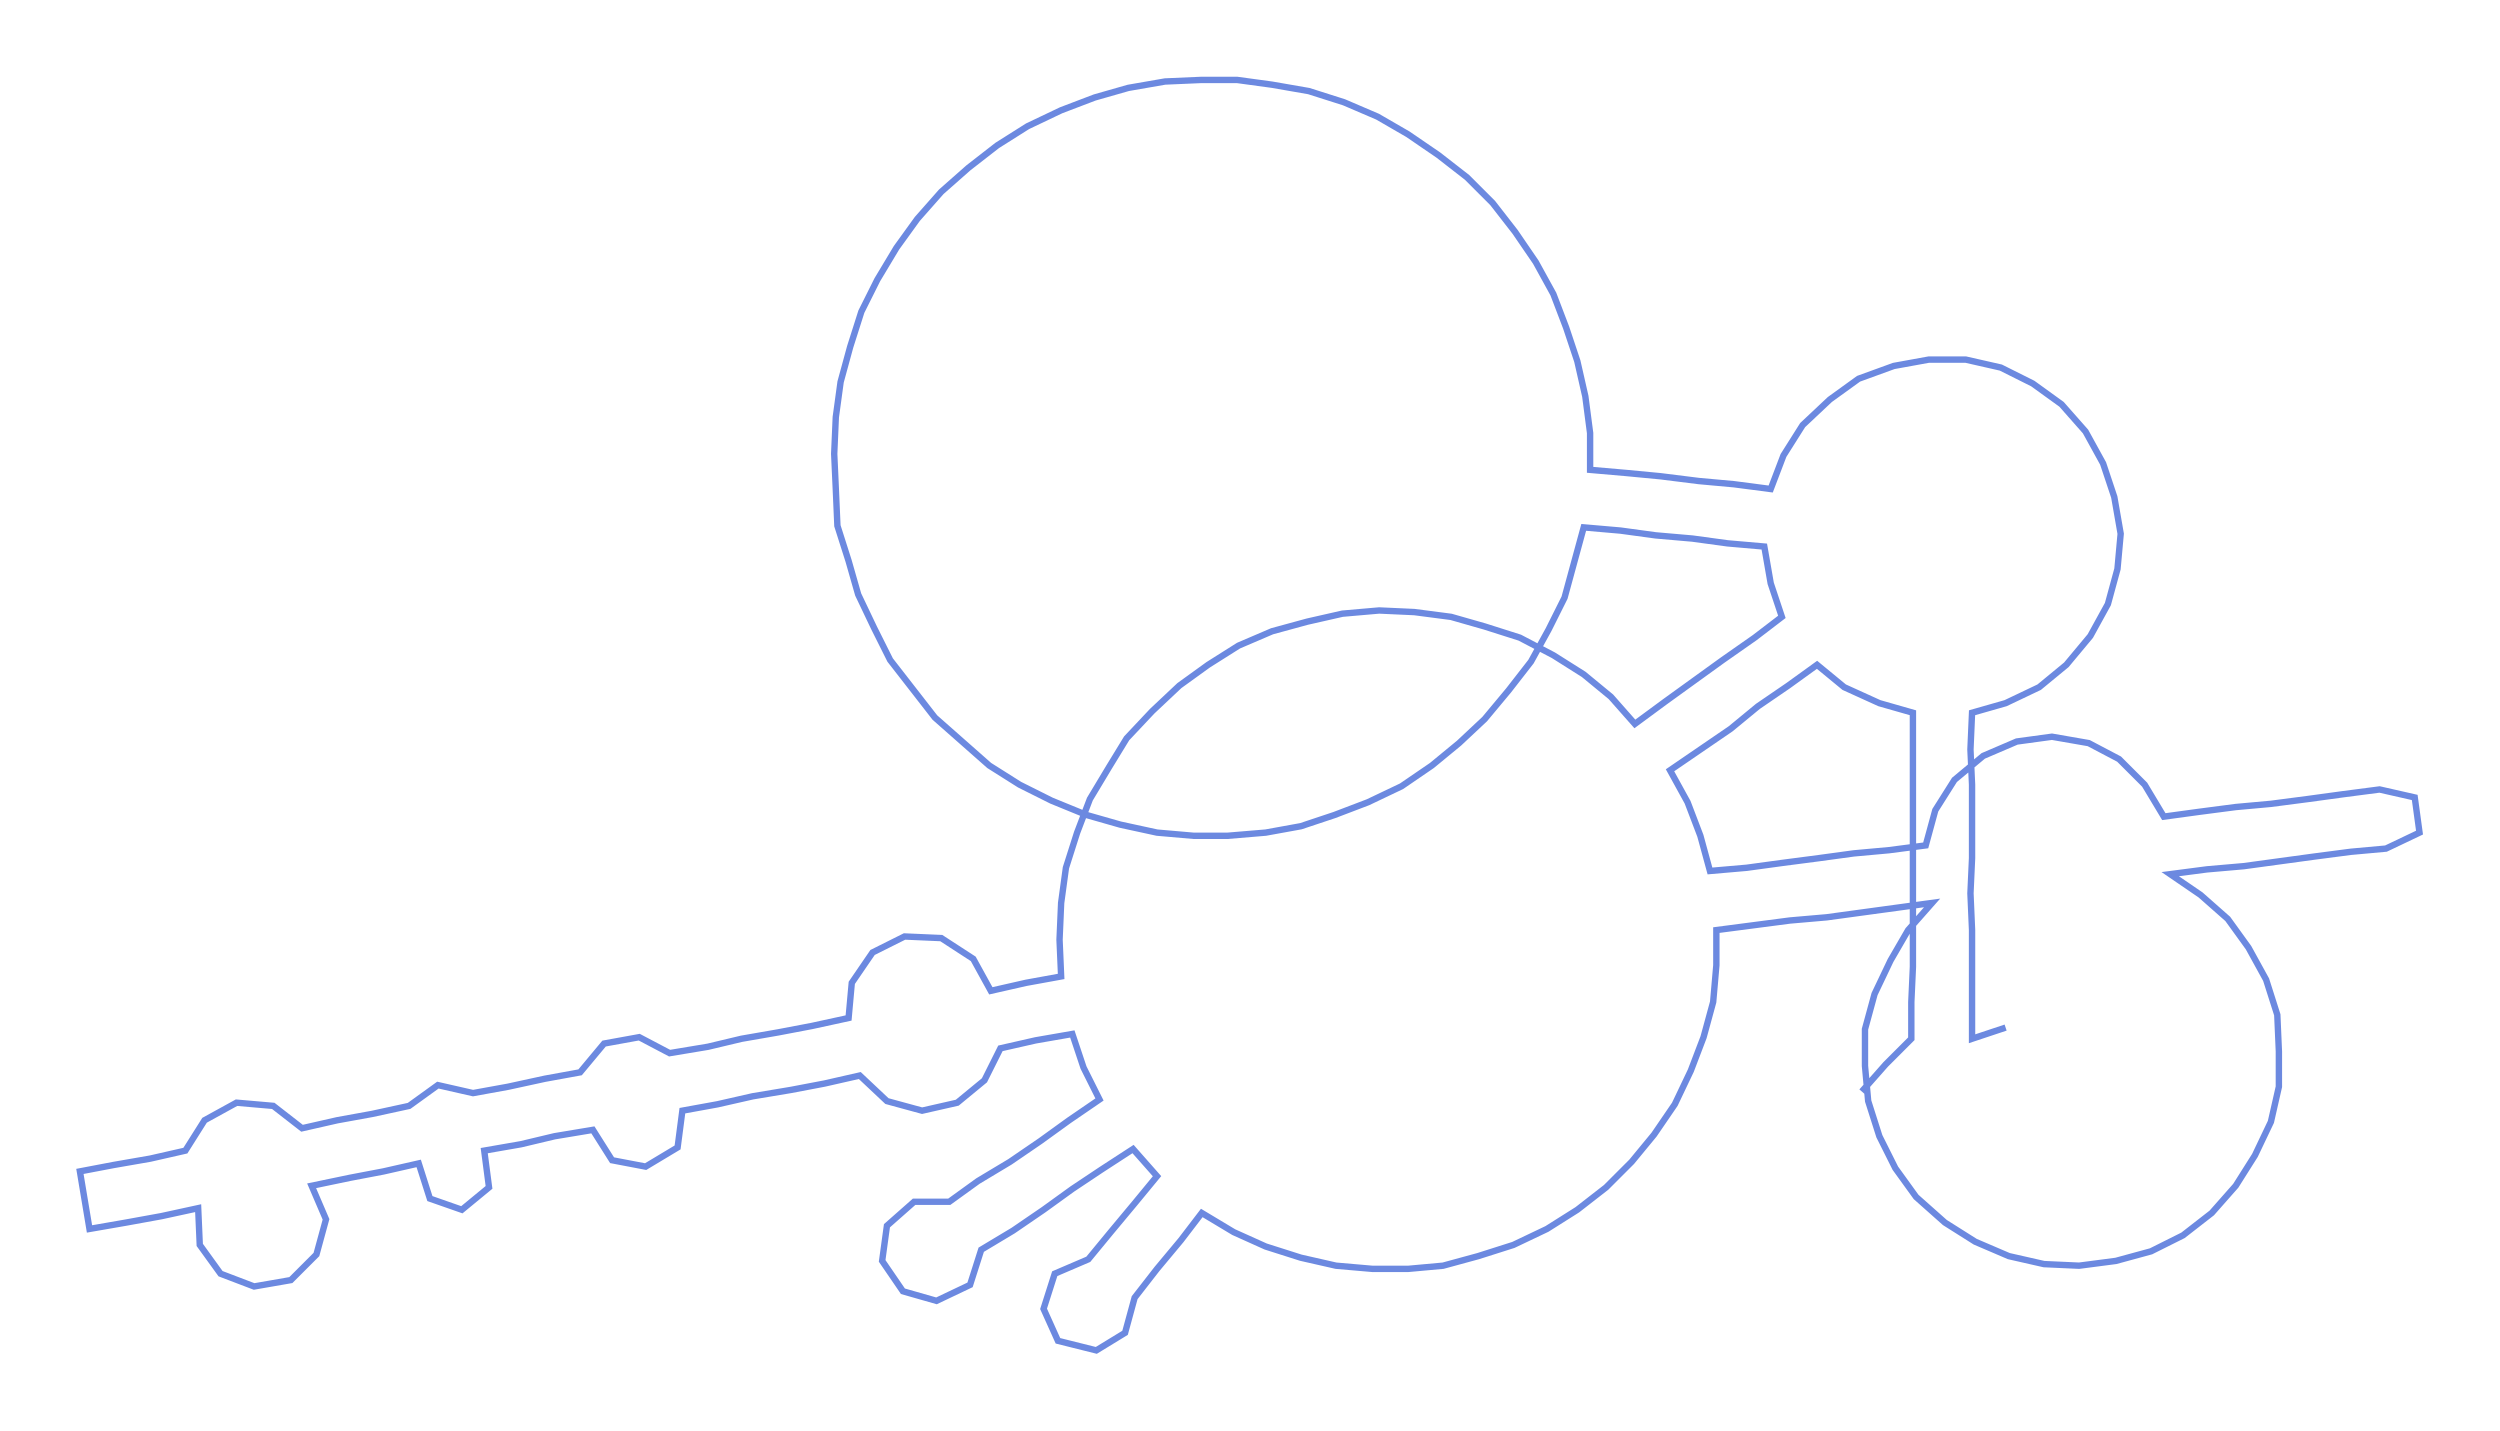 <ns0:svg xmlns:ns0="http://www.w3.org/2000/svg" width="300px" height="171.774px" viewBox="0 0 1564.36 895.72"><ns0:path style="stroke:#6c89e0;stroke-width:4px;fill:none;" d="M1165 683 L1165 683 L1180 666 L1196 650 L1196 627 L1197 605 L1197 582 L1197 559 L1197 537 L1197 514 L1197 491 L1197 469 L1197 446 L1176 440 L1154 430 L1137 416 L1119 429 L1100 442 L1083 456 L1064 469 L1045 482 L1056 502 L1064 523 L1070 545 L1093 543 L1115 540 L1138 537 L1160 534 L1182 532 L1205 529 L1211 507 L1223 488 L1241 473 L1262 464 L1284 461 L1307 465 L1326 475 L1342 491 L1354 511 L1376 508 L1399 505 L1421 503 L1444 500 L1466 497 L1489 494 L1511 499 L1514 521 L1493 531 L1471 533 L1448 536 L1426 539 L1404 542 L1381 544 L1358 547 L1377 560 L1394 575 L1407 593 L1418 613 L1425 635 L1426 658 L1426 680 L1421 702 L1411 723 L1399 742 L1384 759 L1366 773 L1346 783 L1324 789 L1301 792 L1279 791 L1257 786 L1236 777 L1217 765 L1199 749 L1186 731 L1176 711 L1169 689 L1167 667 L1167 644 L1173 622 L1183 601 L1194 582 L1209 565 L1187 568 L1165 571 L1143 574 L1120 576 L1097 579 L1074 582 L1074 604 L1072 627 L1066 649 L1058 670 L1048 691 L1035 710 L1021 727 L1005 743 L987 757 L968 769 L947 779 L925 786 L903 792 L881 794 L859 794 L836 792 L814 787 L792 780 L772 771 L752 759 L739 776 L724 794 L710 812 L704 834 L686 845 L662 839 L653 819 L660 797 L681 788 L695 771 L710 753 L724 736 L709 719 L689 732 L671 744 L653 757 L634 770 L614 782 L607 804 L586 814 L565 808 L552 789 L555 767 L572 752 L594 752 L612 739 L632 727 L651 714 L669 701 L688 688 L678 668 L671 647 L648 651 L626 656 L616 676 L599 690 L577 695 L555 689 L538 673 L516 678 L495 682 L471 686 L449 691 L427 695 L424 718 L404 730 L383 726 L371 707 L347 711 L326 716 L303 720 L306 743 L289 757 L269 750 L262 728 L240 733 L219 737 L195 742 L204 763 L198 785 L182 801 L159 805 L138 797 L125 779 L124 756 L101 761 L79 765 L56 769 L50 733 L71 729 L94 725 L116 720 L128 701 L148 690 L171 692 L189 706 L211 701 L233 697 L256 692 L274 679 L296 684 L318 680 L341 675 L363 671 L378 653 L400 649 L419 659 L443 655 L464 650 L487 646 L508 642 L531 637 L533 615 L546 596 L566 586 L589 587 L609 600 L620 620 L642 615 L664 611 L663 588 L664 565 L667 543 L674 521 L682 500 L694 480 L705 462 L721 445 L738 429 L756 416 L775 404 L796 395 L818 389 L840 384 L863 382 L885 383 L908 386 L929 392 L951 399 L972 410 L991 422 L1008 436 L1023 453 L1042 439 L1060 426 L1078 413 L1098 399 L1115 386 L1108 365 L1104 342 L1081 340 L1059 337 L1036 335 L1014 332 L991 330 L985 352 L979 374 L969 394 L958 414 L944 432 L929 450 L913 465 L896 479 L877 492 L856 502 L835 510 L814 517 L792 521 L768 523 L747 523 L724 521 L701 516 L680 510 L658 501 L638 491 L619 479 L602 464 L585 449 L571 431 L557 413 L547 393 L537 372 L531 351 L524 329 L523 306 L522 284 L523 261 L526 239 L532 217 L539 195 L549 175 L561 155 L574 137 L589 120 L606 105 L624 91 L643 79 L664 69 L685 61 L706 55 L729 51 L752 50 L774 50 L796 53 L819 57 L841 64 L862 73 L881 84 L900 97 L918 111 L934 127 L948 145 L961 164 L972 184 L980 205 L987 226 L992 248 L995 271 L995 294 L1018 296 L1039 298 L1063 301 L1085 303 L1108 306 L1116 285 L1128 266 L1145 250 L1163 237 L1185 229 L1207 225 L1230 225 L1252 230 L1272 240 L1290 253 L1305 270 L1316 290 L1323 311 L1327 334 L1325 356 L1319 378 L1308 398 L1293 416 L1276 430 L1255 440 L1234 446 L1233 469 L1234 491 L1234 514 L1234 537 L1233 559 L1234 582 L1234 605 L1234 627 L1234 650 L1255 643" /></ns0:svg>